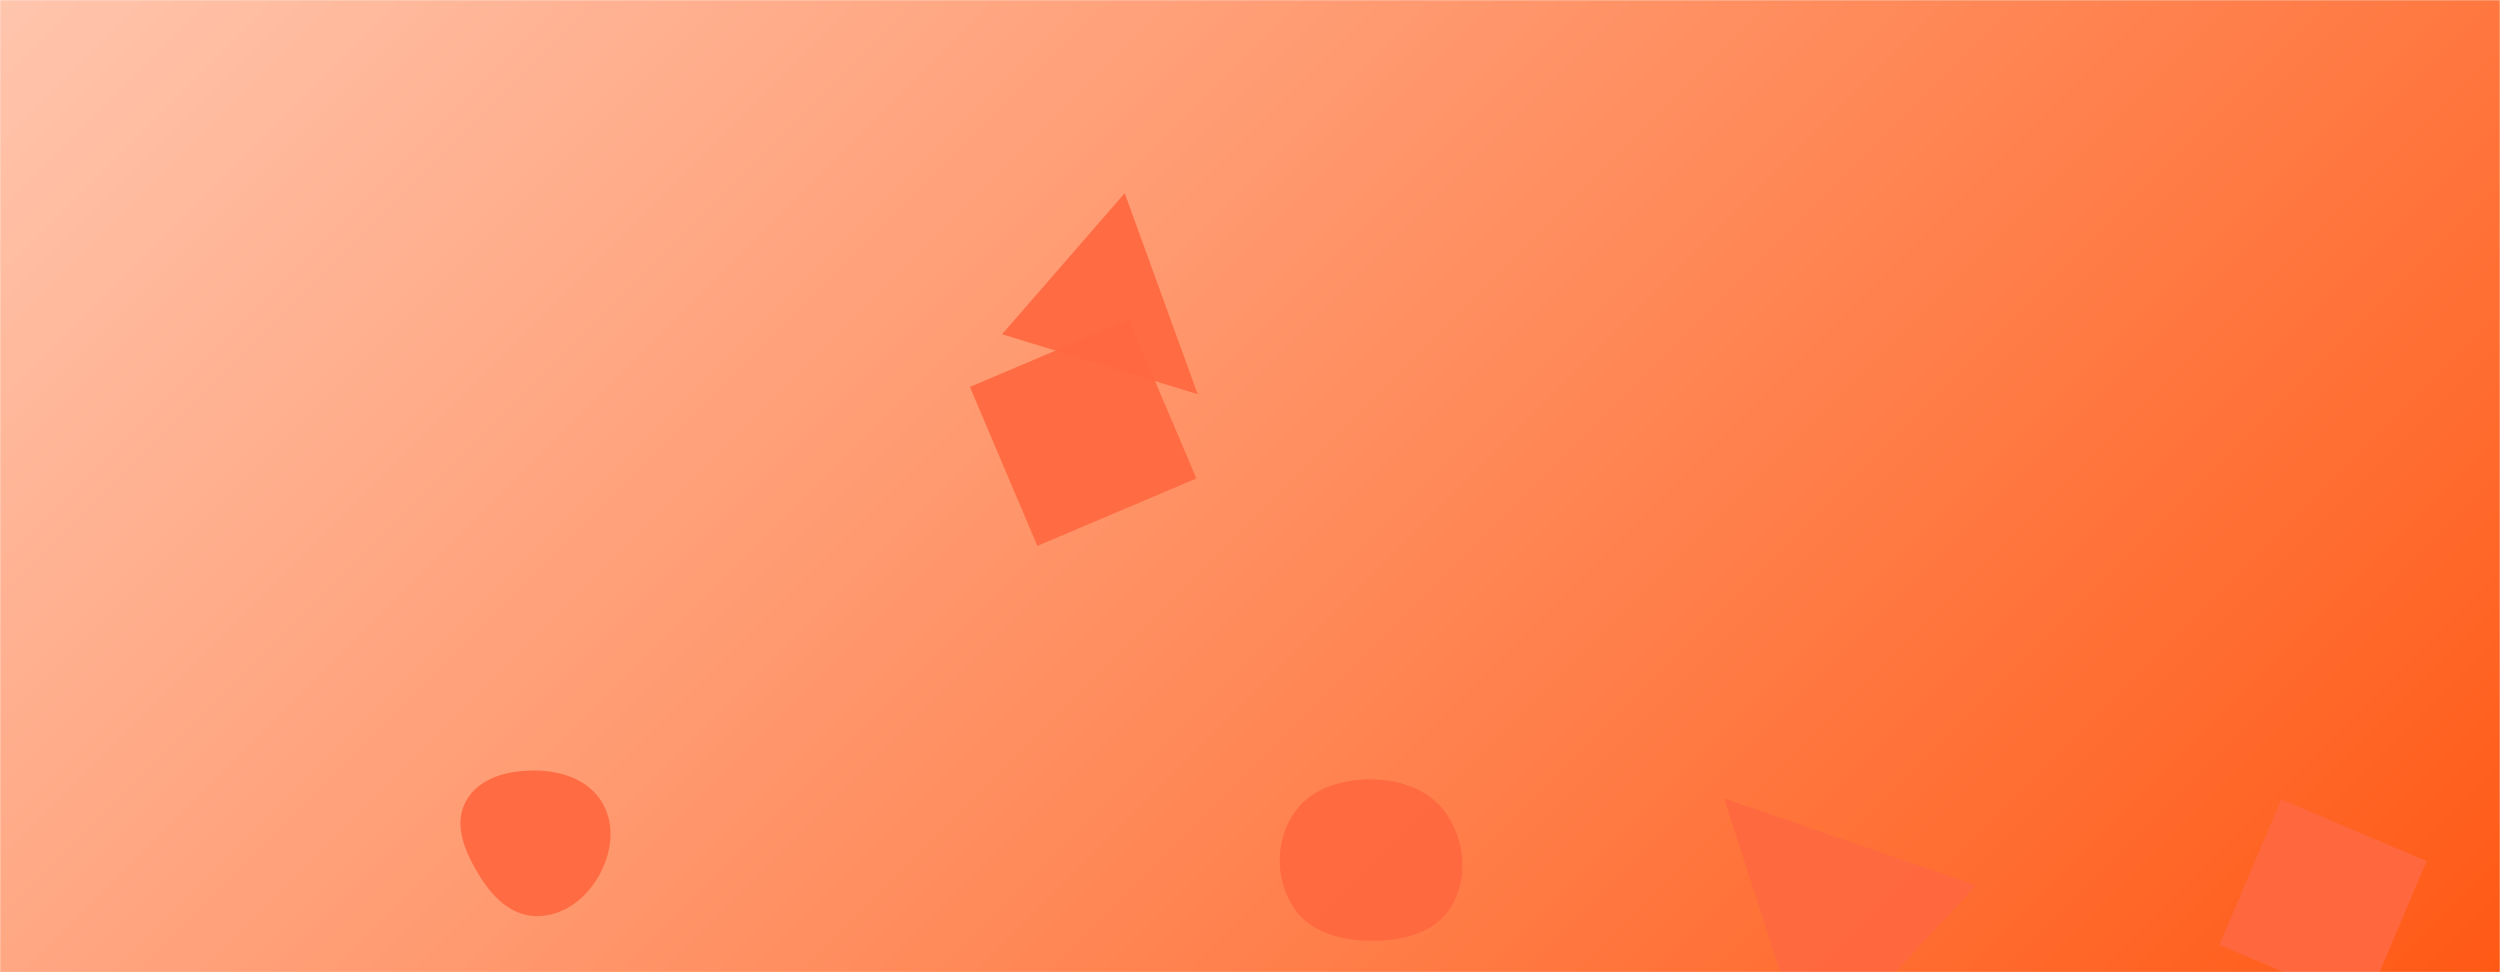 <svg xmlns="http://www.w3.org/2000/svg" version="1.1" xmlns:xlink="http://www.w3.org/1999/xlink" xmlns:svgjs="http://svgjs.dev/svgjs" width="1440" height="560" preserveAspectRatio="none" viewBox="0 0 1440 560"><g mask="url(&quot;#SvgjsMask1237&quot;)" fill="none"><rect width="1440" height="560" x="0" y="0" fill="url(&quot;#SvgjsLinearGradient1238&quot;)"></rect><path d="M308.459,527.685C323.567,528.085,336.737,518.417,344.414,505.399C352.228,492.149,354.704,475.702,346.947,462.419C339.246,449.232,323.729,444.005,308.459,443.825C292.807,443.64,275.898,447.772,268.365,461.493C261.021,474.87,267.748,490.528,275.654,503.58C283.189,516.02,293.92,527.3,308.459,527.685" fill="rgba(255, 104, 64, 0.94)" class="triangle-float3"></path><path d="M1278.443 544.219L1362.191 579.768 1397.741 496.02 1313.992 460.471z" fill="rgba(255, 104, 64, 0.94)" class="triangle-float1"></path><path d="M993.057 459.856L1042.524 612.597 1138.241 509.953z" fill="rgba(255, 104, 64, 0.94)" class="triangle-float2"></path><path d="M689.858 227.045L647.838 111.251 577.192 192.519z" fill="rgba(255, 104, 64, 0.94)" class="triangle-float1"></path><path d="M789.629,541.884C807.455,542.004,826.245,537.791,835.672,522.661C845.56,506.791,844.107,486.205,834.204,470.343C824.846,455.354,807.299,448.995,789.629,448.912C771.788,448.829,753.673,454.726,744.327,469.923C734.571,485.786,734.728,506.288,744.65,522.048C754.007,536.911,772.066,541.766,789.629,541.884" fill="rgba(255, 104, 64, 0.94)" class="triangle-float2"></path><path d="M558.653 222.872L597.527 314.454 689.109 275.58 650.235 183.998z" fill="rgba(255, 104, 64, 0.94)" class="triangle-float1"></path></g><defs><mask id="SvgjsMask1237"><rect width="1440" height="560" fill="#ffffff"></rect></mask><linearGradient x1="15.28%" y1="-39.29%" x2="84.72%" y2="139.29%" gradientUnits="userSpaceOnUse" id="SvgjsLinearGradient1238"><stop stop-color="rgba(255, 197, 173, 1)" offset="0"></stop><stop stop-color="rgba(255, 89, 21, 1)" offset="1"></stop></linearGradient><style>
                @keyframes float1 {
                    0%{transform: translate(0, 0)}
                    50%{transform: translate(-10px, 0)}
                    100%{transform: translate(0, 0)}
                }

                .triangle-float1 {
                    animation: float1 5s infinite;
                }

                @keyframes float2 {
                    0%{transform: translate(0, 0)}
                    50%{transform: translate(-5px, -5px)}
                    100%{transform: translate(0, 0)}
                }

                .triangle-float2 {
                    animation: float2 4s infinite;
                }

                @keyframes float3 {
                    0%{transform: translate(0, 0)}
                    50%{transform: translate(0, -10px)}
                    100%{transform: translate(0, 0)}
                }

                .triangle-float3 {
                    animation: float3 6s infinite;
                }
            </style></defs></svg>